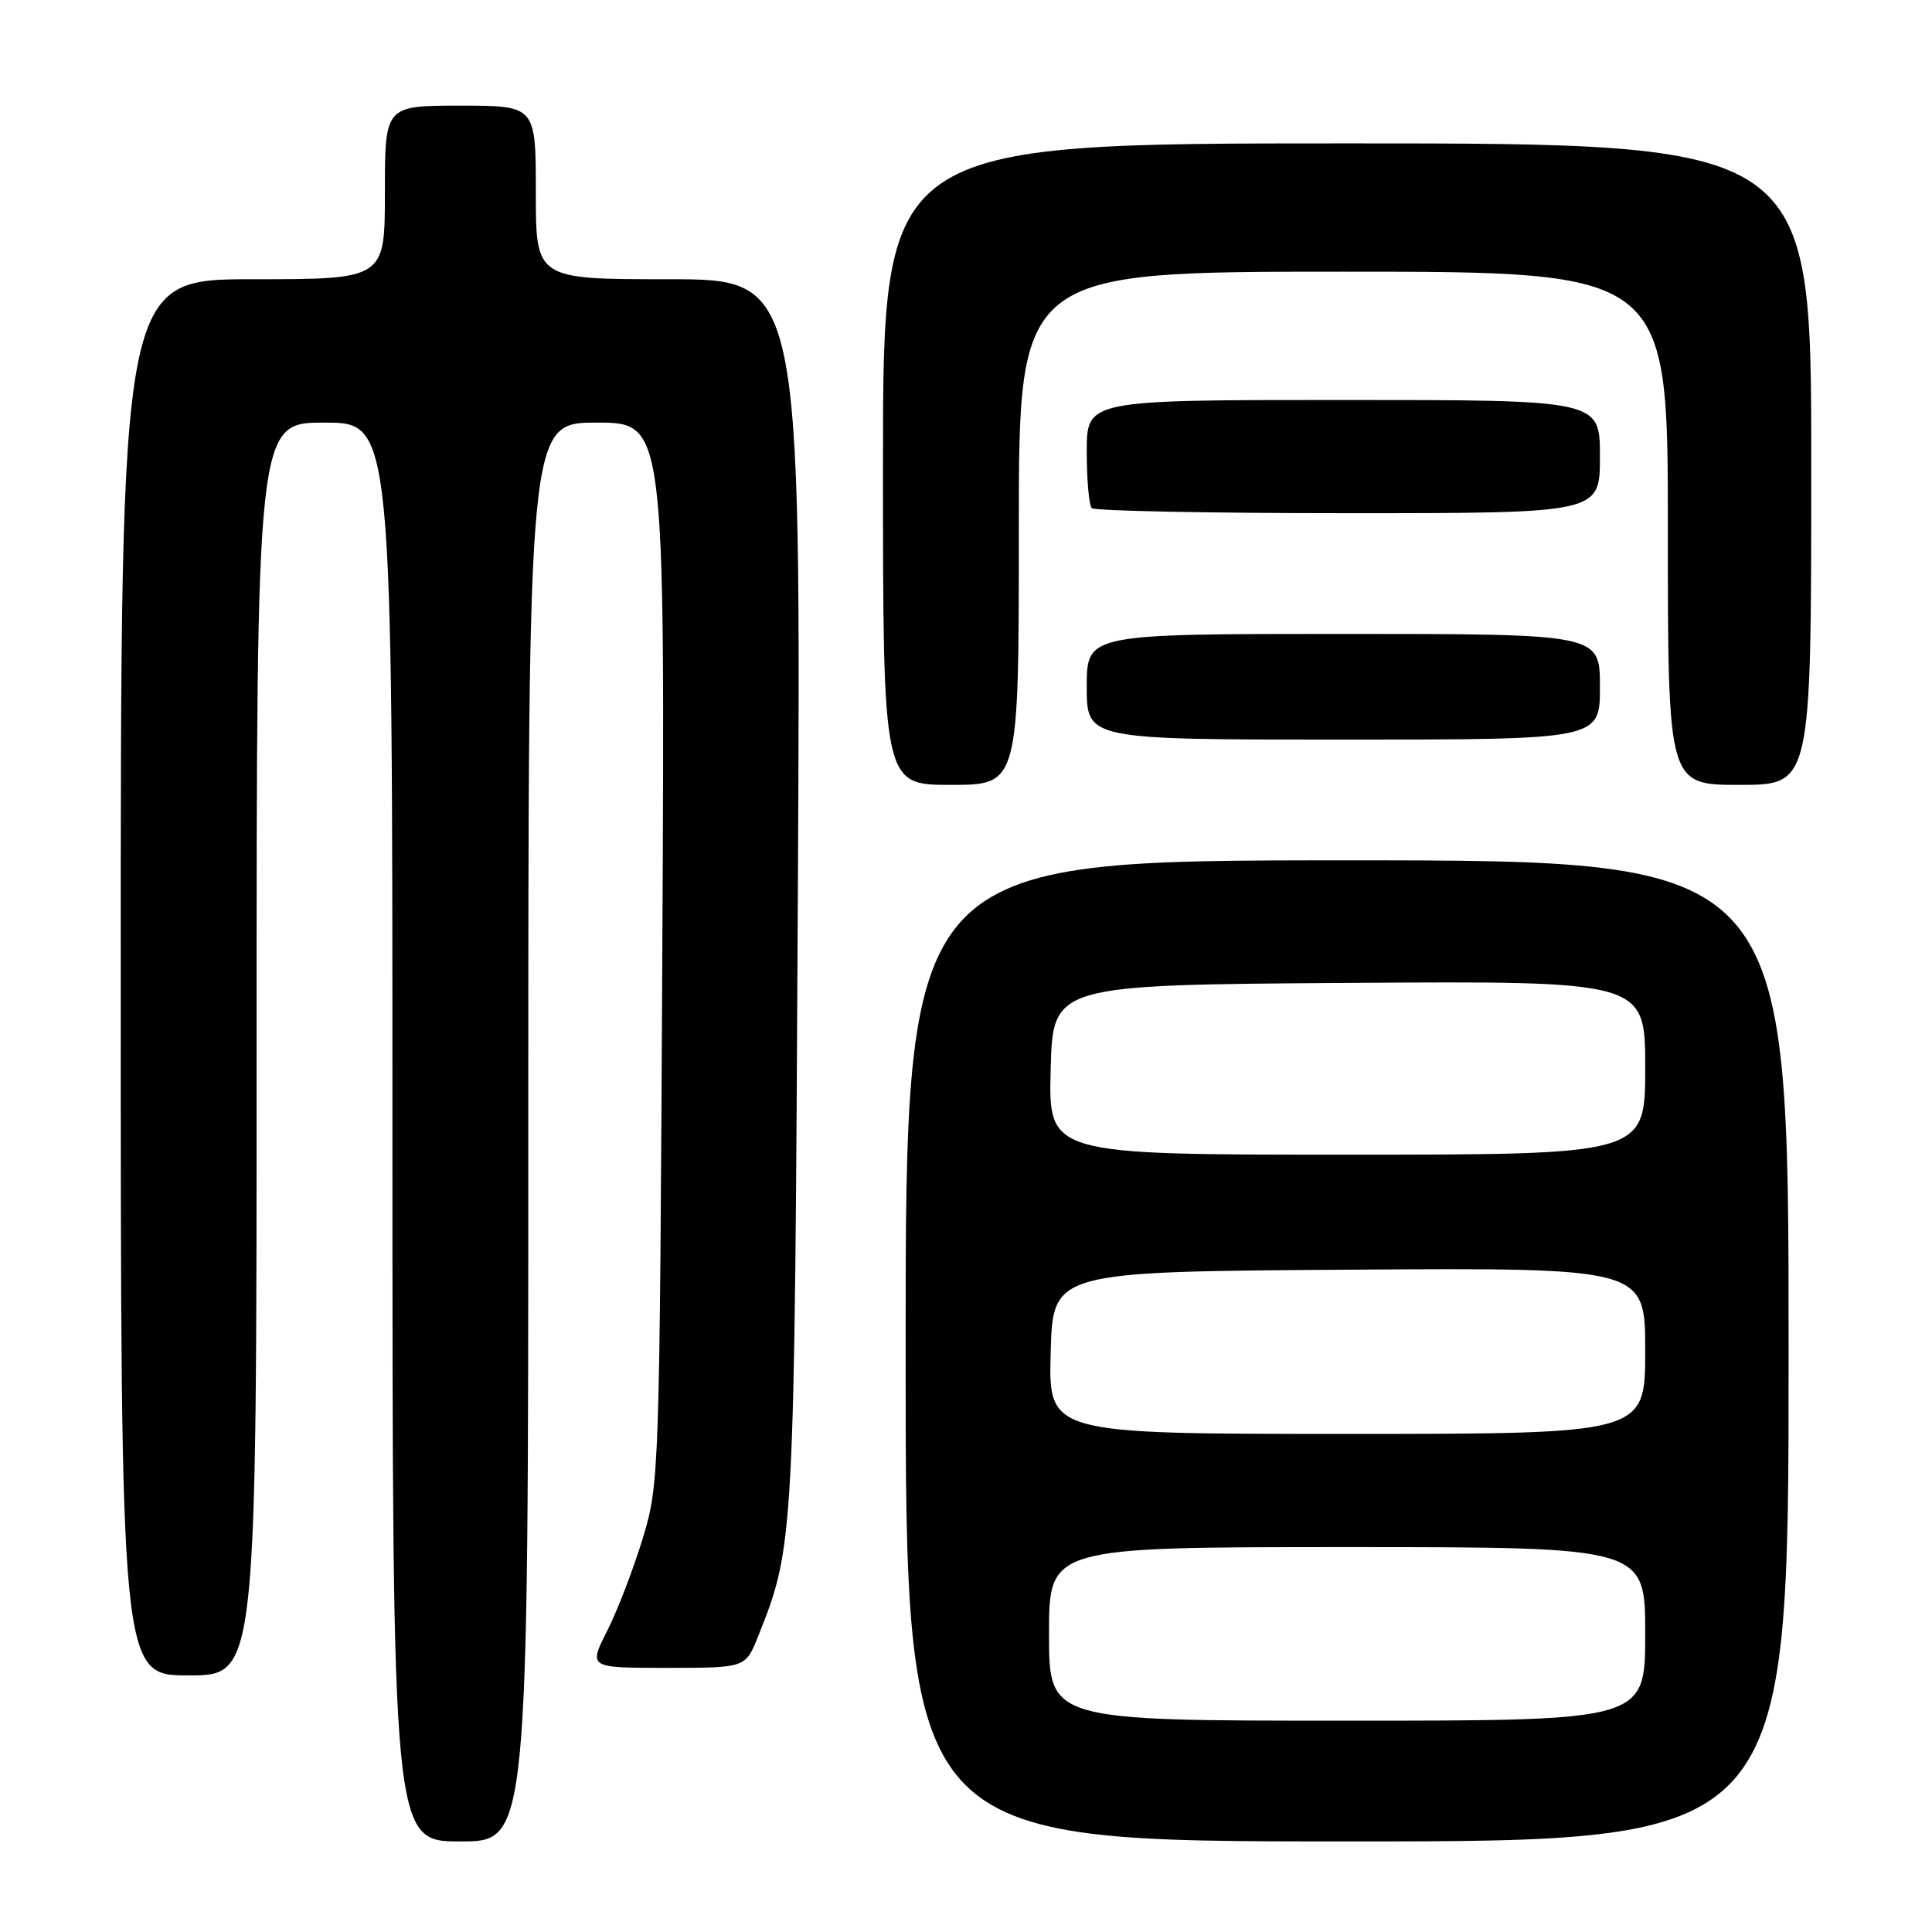 <?xml version="1.0" encoding="UTF-8" standalone="no"?>
<!DOCTYPE svg PUBLIC "-//W3C//DTD SVG 1.1//EN" "http://www.w3.org/Graphics/SVG/1.1/DTD/svg11.dtd" >
<svg xmlns="http://www.w3.org/2000/svg" xmlns:xlink="http://www.w3.org/1999/xlink" version="1.1" viewBox="0 0 256 256">
 <g >
 <path fill="currentColor"
d=" M 70.00 150.00 C 70.00 56.00 70.00 56.00 79.06 56.00 C 88.12 56.00 88.12 56.00 87.76 126.25 C 87.40 195.45 87.36 196.61 85.17 203.84 C 83.94 207.87 81.82 213.39 80.46 216.09 C 77.97 221.00 77.97 221.00 88.37 221.00 C 98.78 221.00 98.78 221.00 100.43 216.88 C 105.25 204.85 105.27 204.41 105.72 118.25 C 106.14 37.00 106.14 37.00 88.57 37.00 C 71.00 37.00 71.00 37.00 71.00 25.50 C 71.00 14.00 71.00 14.00 61.00 14.00 C 51.00 14.00 51.00 14.00 51.00 25.50 C 51.00 37.00 51.00 37.00 33.50 37.00 C 16.00 37.00 16.00 37.00 16.00 129.50 C 16.00 222.00 16.00 222.00 25.00 222.00 C 34.00 222.00 34.00 222.00 34.00 139.00 C 34.00 56.00 34.00 56.00 43.00 56.00 C 52.00 56.00 52.00 56.00 52.00 150.00 C 52.00 244.00 52.00 244.00 61.00 244.00 C 70.00 244.00 70.00 244.00 70.00 150.00 Z  M 237.00 179.00 C 237.00 114.00 237.00 114.00 178.50 114.00 C 120.00 114.00 120.00 114.00 120.00 179.00 C 120.00 244.00 120.00 244.00 178.50 244.00 C 237.00 244.00 237.00 244.00 237.00 179.00 Z  M 135.00 70.00 C 135.00 36.00 135.00 36.00 178.00 36.00 C 221.00 36.00 221.00 36.00 221.00 70.00 C 221.00 104.00 221.00 104.00 230.50 104.00 C 240.00 104.00 240.00 104.00 240.00 61.50 C 240.00 19.00 240.00 19.00 178.50 19.00 C 117.00 19.00 117.00 19.00 117.00 61.50 C 117.00 104.00 117.00 104.00 126.00 104.00 C 135.00 104.00 135.00 104.00 135.00 70.00 Z  M 212.00 91.00 C 212.00 84.00 212.00 84.00 178.00 84.00 C 144.00 84.00 144.00 84.00 144.00 91.00 C 144.00 98.00 144.00 98.00 178.00 98.00 C 212.00 98.00 212.00 98.00 212.00 91.00 Z  M 212.00 60.50 C 212.00 53.00 212.00 53.00 178.00 53.00 C 144.00 53.00 144.00 53.00 144.00 59.83 C 144.00 63.59 144.30 66.97 144.67 67.33 C 145.03 67.70 160.33 68.00 178.67 68.00 C 212.00 68.00 212.00 68.00 212.00 60.50 Z  M 139.00 216.50 C 139.00 205.00 139.00 205.00 178.50 205.00 C 218.00 205.00 218.00 205.00 218.00 216.50 C 218.00 228.00 218.00 228.00 178.50 228.00 C 139.00 228.00 139.00 228.00 139.00 216.50 Z  M 139.22 179.25 C 139.50 168.50 139.50 168.50 178.75 168.24 C 218.00 167.98 218.00 167.98 218.00 178.99 C 218.00 190.00 218.00 190.00 178.47 190.00 C 138.93 190.00 138.93 190.00 139.22 179.25 Z  M 139.22 141.75 C 139.50 130.50 139.50 130.50 178.75 130.24 C 218.00 129.98 218.00 129.98 218.00 141.49 C 218.00 153.00 218.00 153.00 178.47 153.00 C 138.93 153.00 138.93 153.00 139.22 141.75 Z "/>
</g>
</svg>